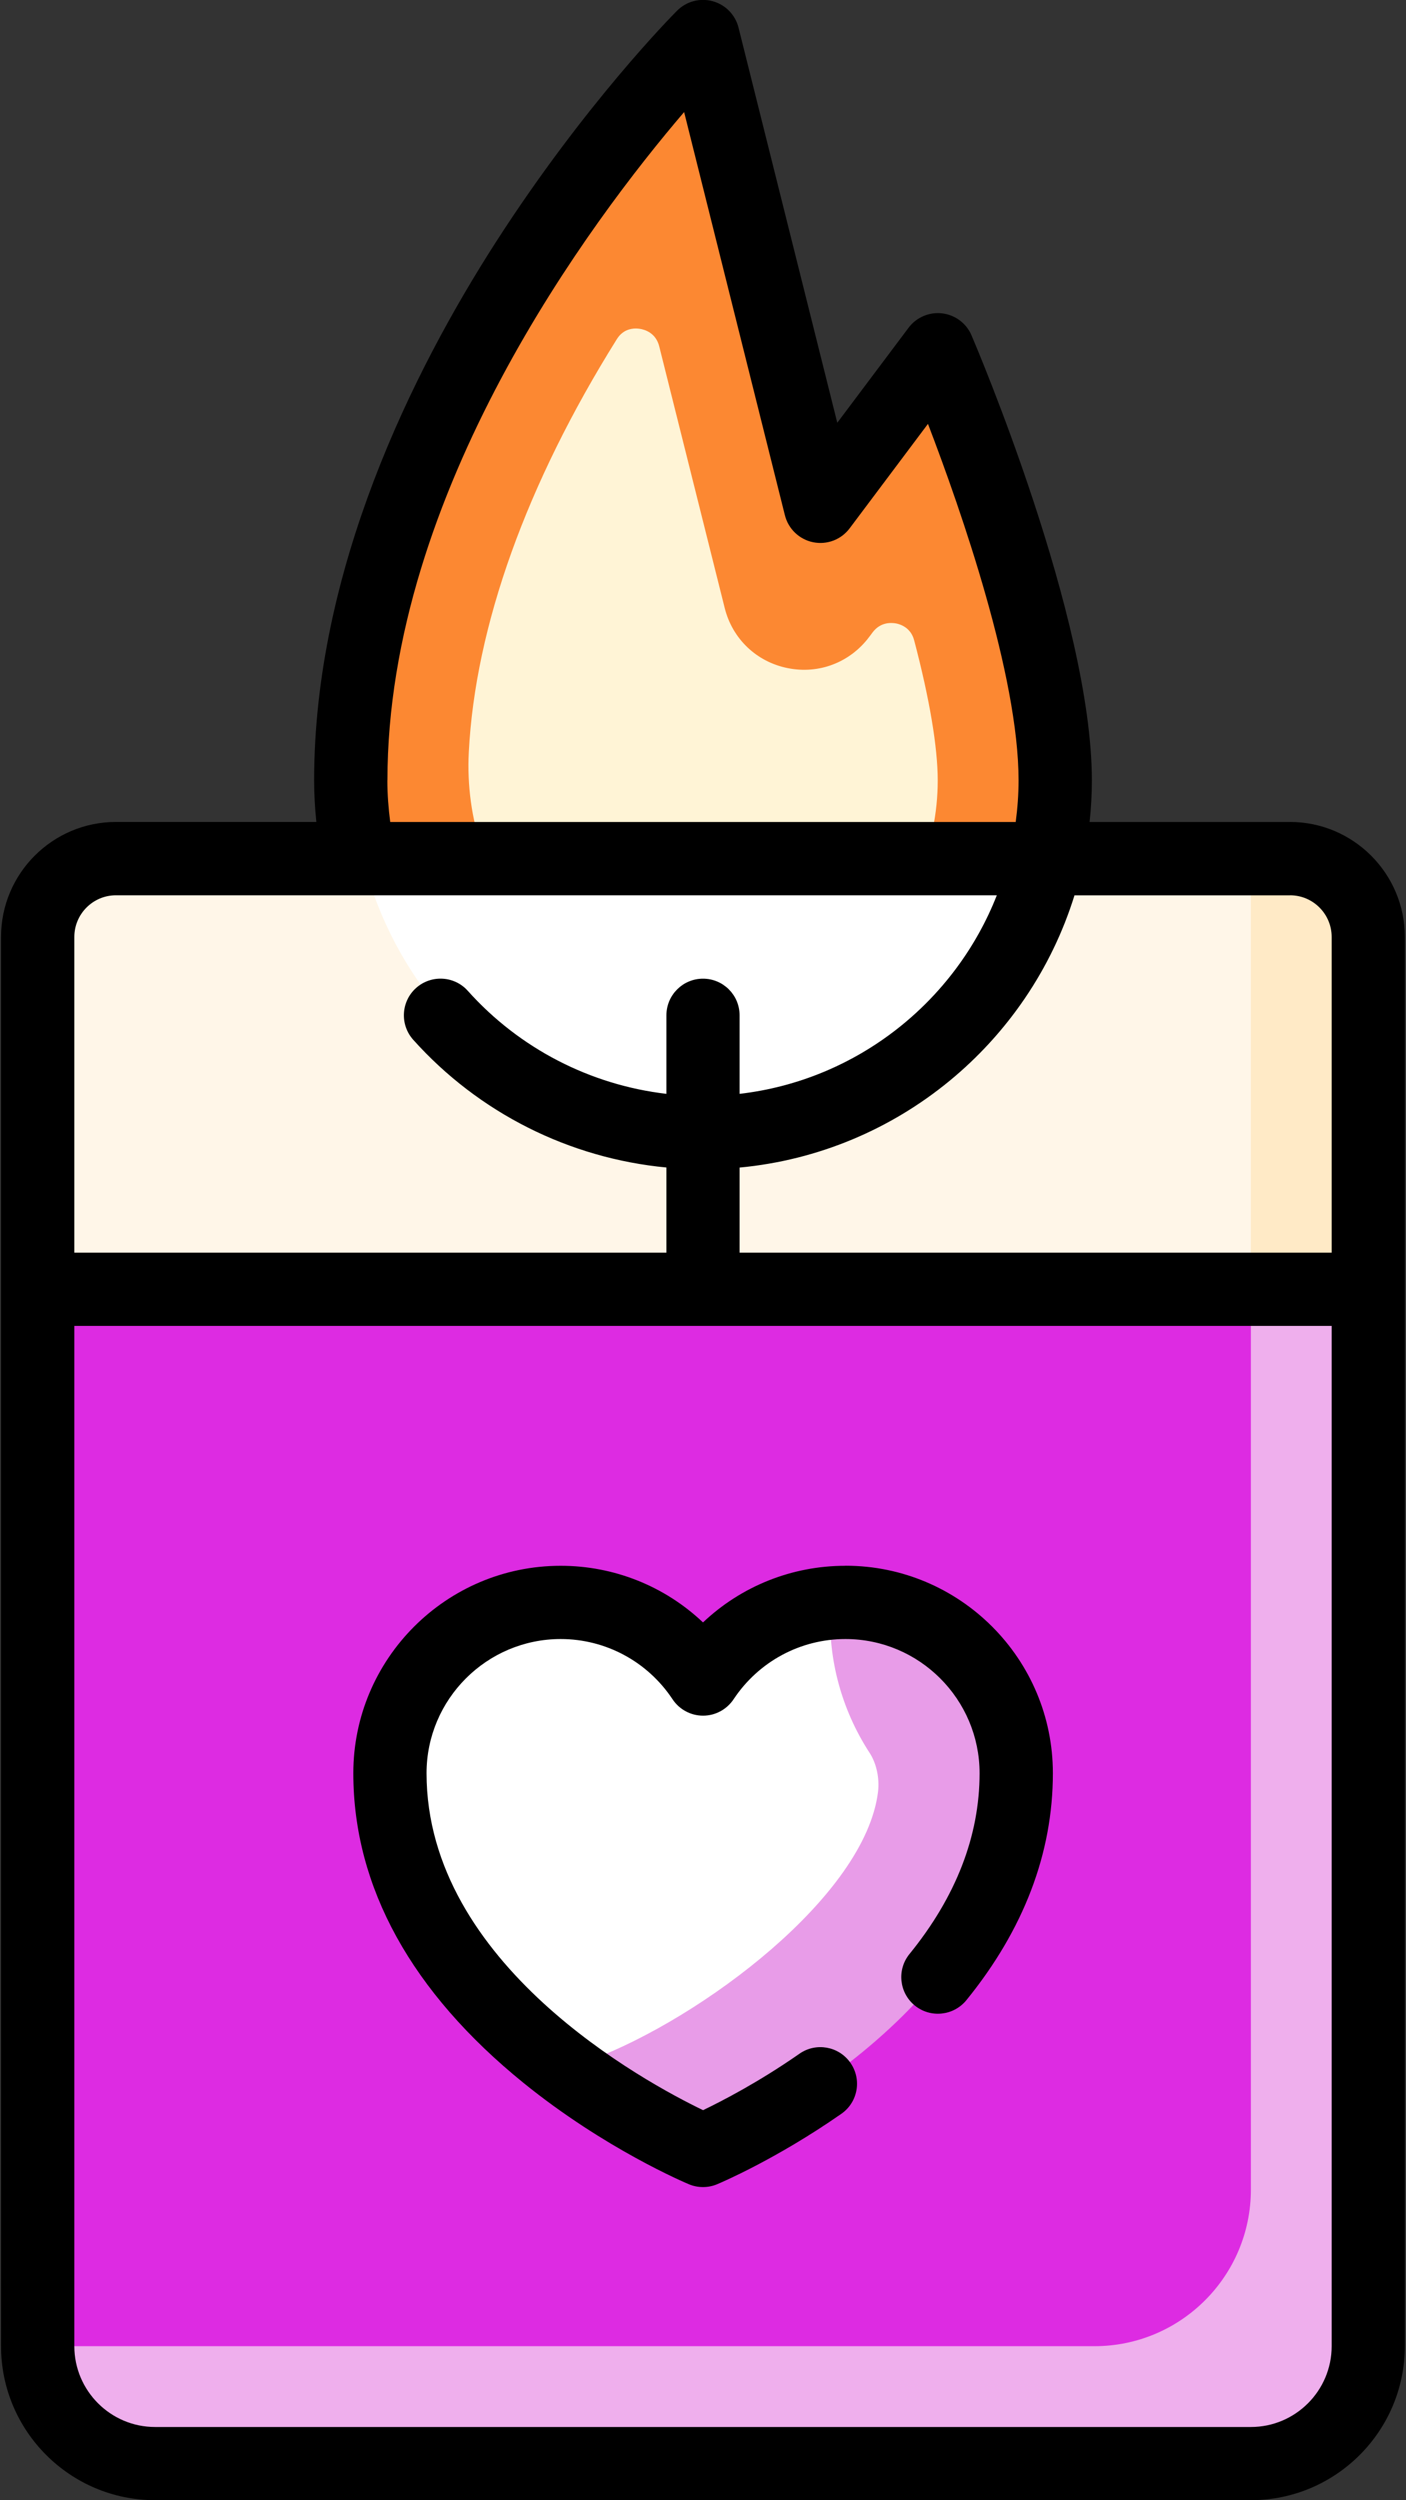 <?xml version="1.0" encoding="UTF-8"?>
<svg id="Livello_1" data-name="Livello 1" xmlns="http://www.w3.org/2000/svg" xmlns:xlink="http://www.w3.org/1999/xlink" viewBox="0 0 216 384">
  <rect x="0" y="0" width="216" height="384" fill="#333333" stroke="none"/>
  <defs>
    <style>
      .cls-1 {
        fill: none;
      }

      .cls-2 {
        clip-path: url(#clippath);
      }

      .cls-3 {
        fill: #efafed;
      }

      .cls-4 {
        fill: #e89ce8;
      }

      .cls-5 {
        fill: #fff;
      }

      .cls-6 {
        fill: #fff6e8;
      }

      .cls-7 {
        fill: #fff4d6;
      }

      .cls-8 {
        fill: #ffeac6;
      }

      .cls-9 {
        fill: #fc8832;
      }

      .cls-10 {
        fill: #dd2be2;
      }
    </style>
    <clipPath id="clippath">
      <rect class="cls-1" y="0" width="216" height="384"/>
    </clipPath>
  </defs>
  <path class="cls-9" d="m144.07,53.72l-18.04,24.05L108,5.63s-50.98,50.98-53.97,108.95c-1.51,29.34,20.4,56.97,49.68,59.22,31.82,2.45,58.4-22.65,58.4-53.94,0-24.05-18.03-66.13-18.03-66.13h0Zm0,0"/>
  <path class="cls-7" d="m105.09,155.82c10.16.8,19.95-2.57,27.4-9.48,7.46-6.91,11.57-16.32,11.57-26.48,0-5.09-1.25-12.53-3.62-21.52-.51-1.95-2.11-2.46-2.78-2.59-.67-.12-2.37-.27-3.6,1.37l-.54.72c-2.94,3.91-7.73,5.75-12.52,4.77-4.78-.96-8.5-4.51-9.67-9.25l-10.05-40.15c-.52-2.11-2.26-2.6-2.99-2.71-.15-.02-.36-.05-.6-.05-.84,0-2.07.27-2.92,1.63-13.89,22.2-21.76,44.13-22.75,63.44-1.07,20.73,13.76,38.82,33.05,40.3h0Zm0,0"/>
  <path class="cls-6" d="m192.17,378.38H23.83c-9.96,0-18.04-8.07-18.04-18.04v-216.44c0-6.64,5.39-12.02,12.03-12.02h180.36c6.64,0,12.03,5.38,12.03,12.02v216.44c0,9.96-8.08,18.04-18.04,18.04h0Zm0,0"/>
  <path class="cls-10" d="m192.17,378.38H23.83c-9.96,0-18.04-8.07-18.04-18.04v-162.33h204.41v162.33c0,9.96-8.08,18.04-18.04,18.04h0Zm0,0"/>
  <path class="cls-5" d="m133.51,246.36c-10.62-1.43-20.2,3.51-25.51,11.52-5.31-8.01-14.89-12.95-25.51-11.52-14.88,2.01-24.1,16.52-22.25,31.42,4.25,34.38,47.76,52.5,47.76,52.5l47.76-52.5c1.84-14.9-7.37-29.41-22.25-31.42h0Zm0,0"/>
  <path class="cls-8" d="m198.18,131.88h-6.01v66.13h18.04v-54.11c0-6.64-5.39-12.02-12.03-12.02h0Zm0,0"/>
  <path class="cls-3" d="m210.21,198.01h-18.04v138.28c0,13.28-10.77,24.05-24.05,24.05H5.79c0,9.96,8.08,18.04,18.04,18.04h168.34c9.96,0,18.04-8.07,18.04-18.04v-162.33Zm0,0"/>
  <path class="cls-5" d="m55.75,131.88c5.62,22.33,24.08,40.08,47.96,41.92,27.61,2.13,51.25-16.5,57.03-41.92H55.75Zm0,0"/>
  <g class="cls-2">
    <path class="cls-4" d="m133.51,246.36c-2-.27-3.95-.25-5.86-.08-.61,7.95,1.48,16.08,5.95,22.94,1.05,1.61,1.54,3.9,1.29,5.98-1.97,15.98-27.02,34.75-44.11,41.17l-3.85,1.45c10.95,8.22,21.07,12.47,21.07,12.47,0,0,43.51-18.13,47.77-52.5,1.84-14.9-7.38-29.41-22.26-31.42h0Zm0,0"/>
    <path d="m198.18,126.25h-30.79c.23-2.1.35-4.24.35-6.4,0-24.92-17.74-66.59-18.49-68.35-.79-1.85-2.51-3.13-4.5-3.37-2-.24-3.97.61-5.17,2.21l-10.95,14.59-15.17-60.68c-.49-1.96-2-3.52-3.96-4.06-1.95-.54-4.04.01-5.48,1.45-.57.57-14.11,14.2-27.81,35.5-12.75,19.83-27.95,50.28-27.95,82.7,0,2.14.12,4.28.34,6.4h-30.79c-9.73,0-17.65,7.92-17.65,17.65v216.44c0,13.05,10.62,23.66,23.66,23.66h168.34c13.05,0,23.66-10.61,23.66-23.66v-216.44c0-9.73-7.92-17.65-17.65-17.65h0Zm0,11.25c3.53,0,6.4,2.87,6.4,6.4v48.49h-90.96v-13.07c24.31-2.28,44.43-19.19,51.45-41.81h33.11Zm-138.66-17.65c0-44.31,31.35-86,45.58-102.64l15.48,61.92c.53,2.11,2.22,3.72,4.34,4.15,2.13.43,4.31-.4,5.61-2.14l12.03-16.04c5.16,13.46,13.92,38.71,13.92,54.75,0,2.17-.16,4.3-.44,6.4H59.95c-.28-2.12-.44-4.25-.44-6.4h0Zm-41.7,17.65h135.32c-6.42,16.35-21.47,28.4-39.52,30.5v-12.07c0-3.11-2.52-5.62-5.62-5.62s-5.62,2.52-5.62,5.62v12.07c-11.69-1.37-22.58-6.96-30.51-15.82-2.07-2.32-5.63-2.51-7.95-.44-2.31,2.07-2.51,5.63-.44,7.95,10.07,11.24,24,18.21,38.9,19.62v13.08H11.42v-48.49c0-3.53,2.87-6.4,6.4-6.4h0Zm174.35,235.25H23.83c-6.84,0-12.41-5.57-12.41-12.41v-156.7h193.16v156.7c0,6.84-5.57,12.41-12.41,12.41h0Zm0,0"/>
  </g>
  <path d="m129.86,240.48c-8.23,0-16.01,3.16-21.86,8.7-5.85-5.54-13.63-8.7-21.86-8.7-17.57,0-31.86,14.29-31.86,31.86s9.04,33.69,26.13,47.55c12.51,10.14,24.91,15.36,25.43,15.58.69.29,1.43.43,2.16.43s1.47-.14,2.16-.43c.36-.15,8.99-3.78,19.09-10.82,2.55-1.77,3.18-5.28,1.4-7.83-1.78-2.55-5.28-3.18-7.83-1.4-6.21,4.33-11.86,7.25-14.81,8.67-8.94-4.31-42.48-22.43-42.48-51.75,0-11.36,9.25-20.61,20.61-20.61,6.91,0,13.34,3.46,17.18,9.25,1.04,1.57,2.8,2.52,4.69,2.52s3.64-.95,4.69-2.52c3.84-5.79,10.26-9.25,17.18-9.25,11.36,0,20.61,9.25,20.61,20.61,0,9.64-3.62,18.98-10.77,27.77-1.96,2.41-1.59,5.95.82,7.91,2.41,1.96,5.95,1.59,7.92-.82,8.81-10.84,13.29-22.57,13.29-34.87,0-17.57-14.29-31.86-31.86-31.86h0Zm0,0"/>
</svg>